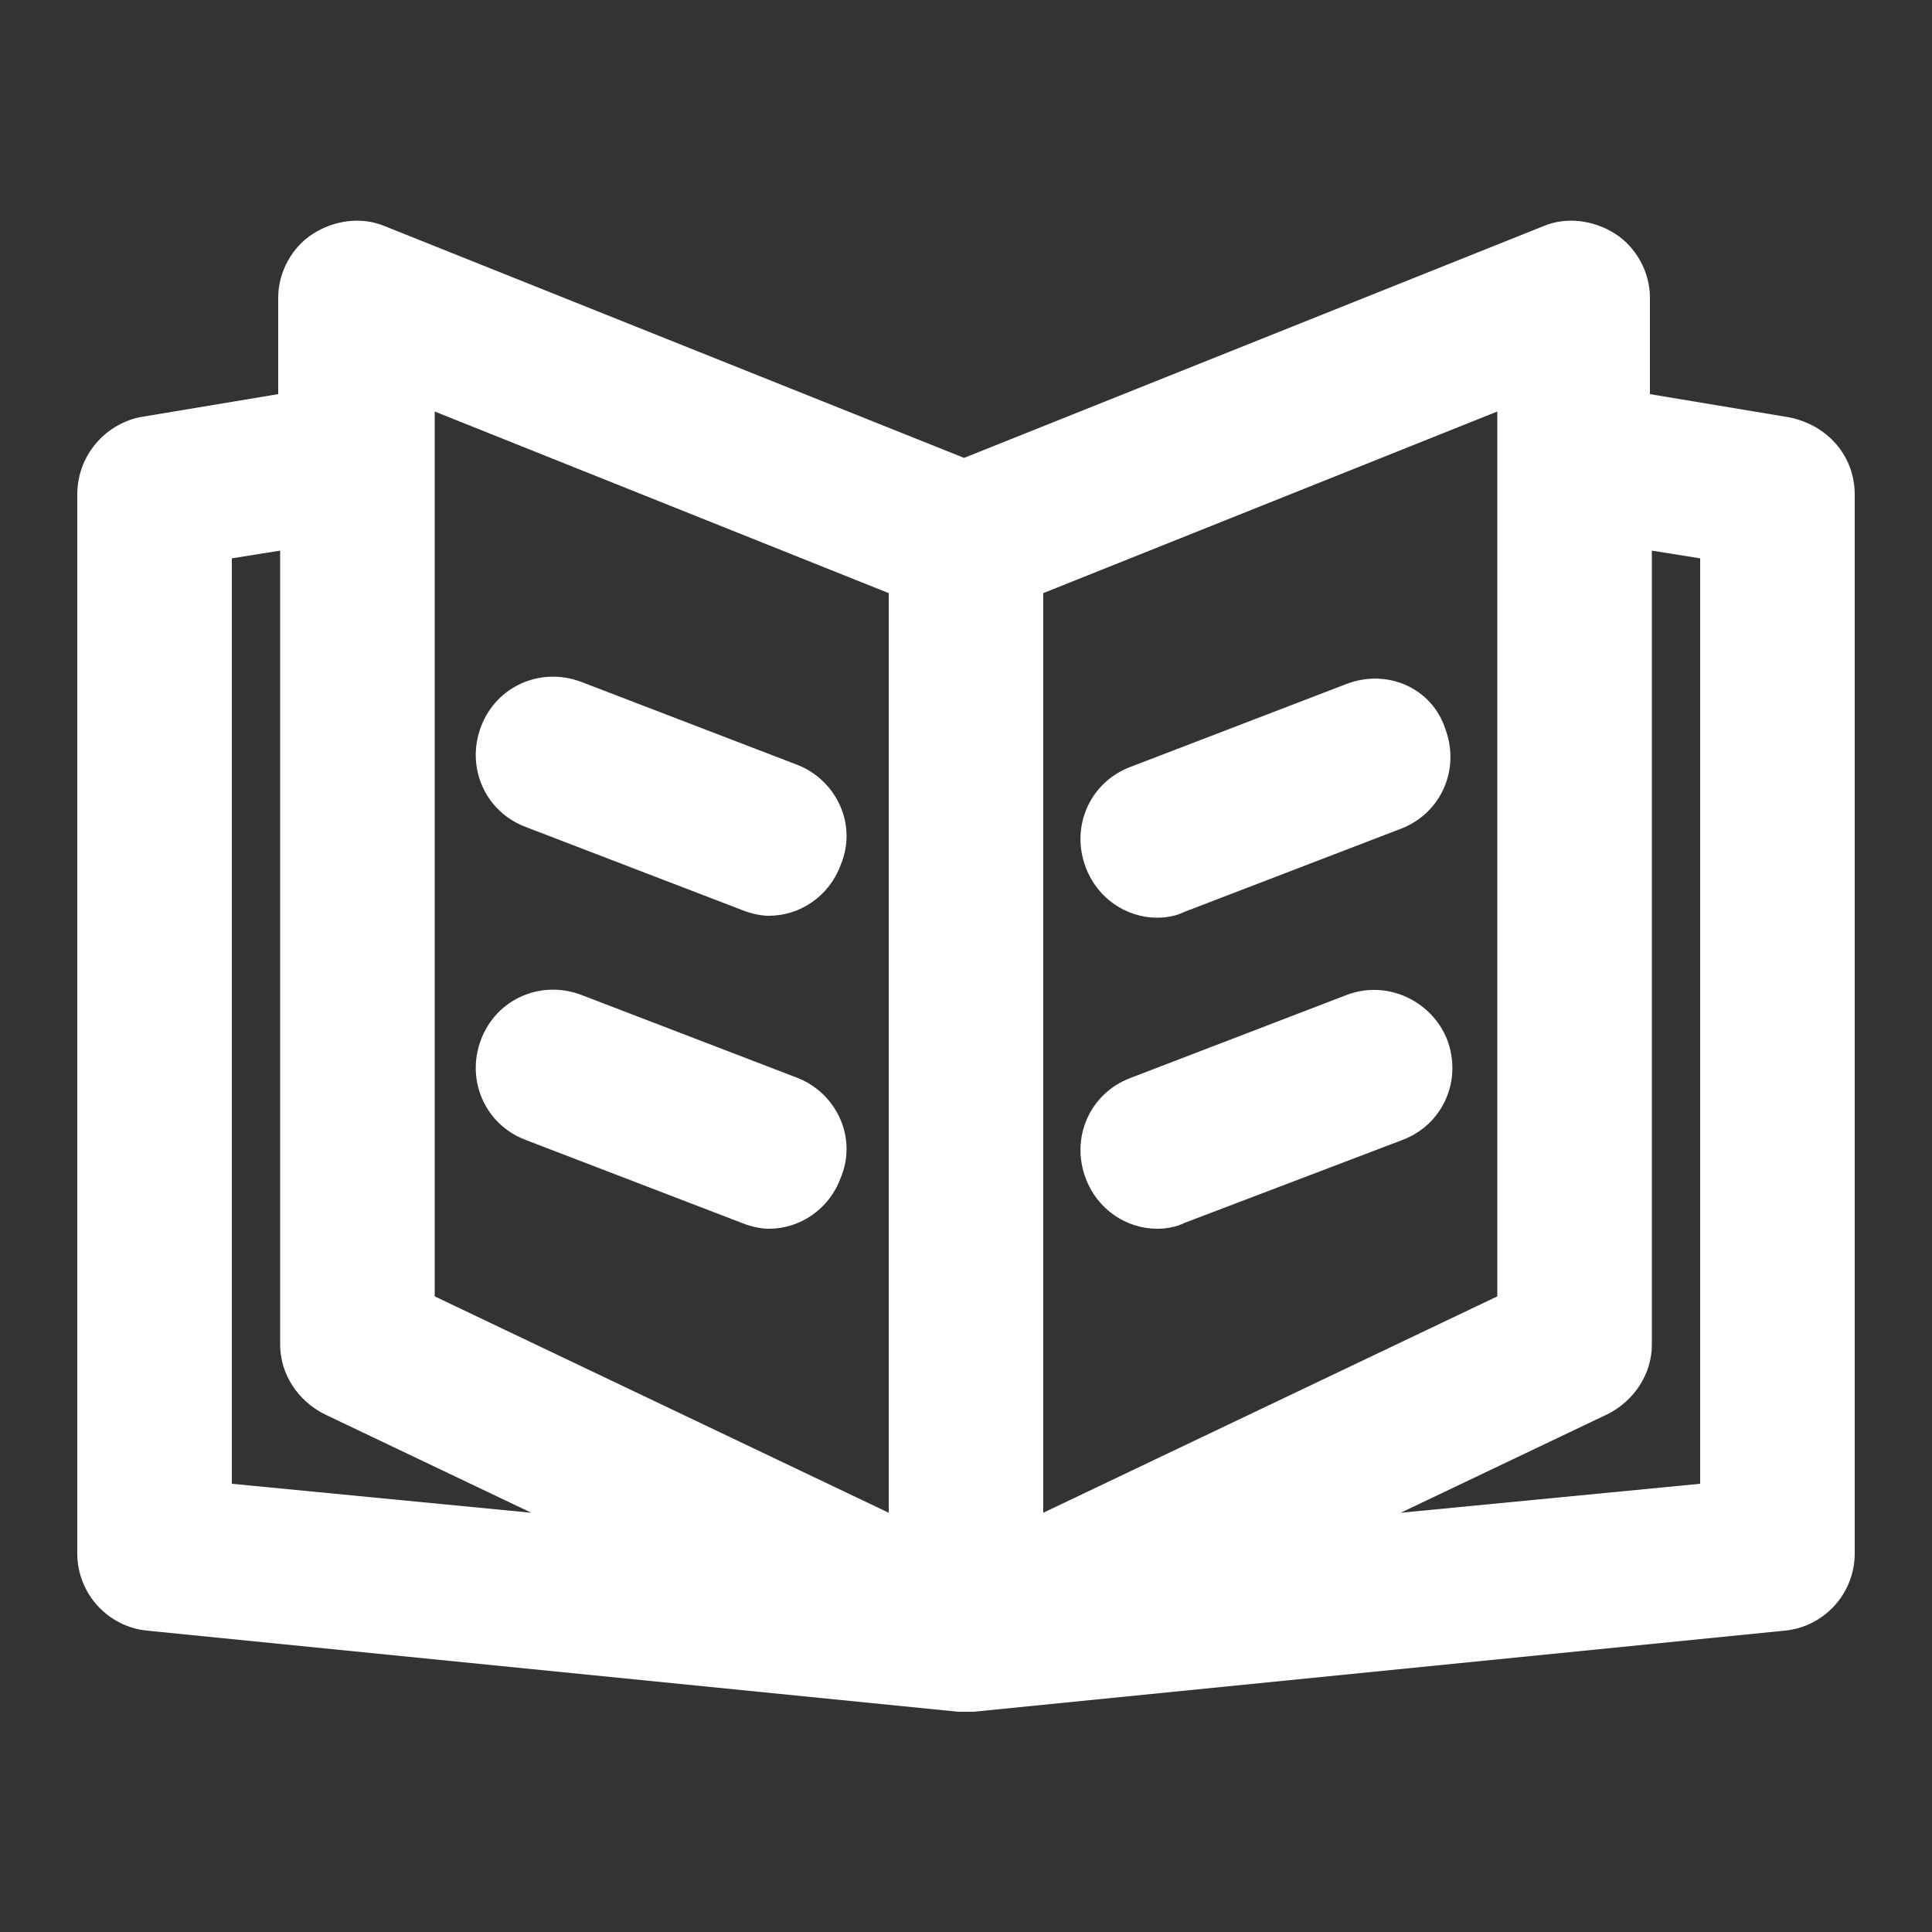 <svg fill="#fff" t="1677680903324" class="icon" viewBox="0 0 1024 1024" version="1.1" xmlns="http://www.w3.org/2000/svg" p-id="6237" width="200" height="200"><rect x="0" y="0" width="1024" height="1024" fill="#333333" stroke="none"/><path d="M948.224 221.184l-73.728-12.288v-51.2c0-13.312-7.168-26.624-18.432-33.792-11.264-7.168-25.6-9.216-37.888-4.096l-307.2 122.88-307.2-122.88c-12.288-5.12-26.624-3.072-37.888 4.096s-18.432 20.48-18.432 33.792v51.2l-73.728 12.288c-18.432 4.096-32.768 20.48-32.768 40.96v561.152c0 21.504 16.384 38.912 36.864 40.96l430.08 43.008h8.192l430.08-43.008c20.48-2.048 36.864-19.456 36.864-40.96V262.144c0-20.48-14.336-36.864-34.816-40.96zM552.96 314.368l240.64-96.256v468.992L552.96 801.792V314.368z m-322.56-96.256L471.04 314.368v487.424L230.4 687.104V218.112zM122.88 295.936l25.6-4.096v420.864c0 15.36 9.216 29.696 23.552 36.864l109.568 52.224L122.88 786.432V295.936z m778.24 490.496l-158.72 15.36 109.568-52.224c14.336-7.168 23.552-21.504 23.552-36.864V291.84l25.6 4.096v490.496z"  p-id="6238"></path><path d="M713.728 362.496l-114.688 44.032c-21.504 8.192-31.744 31.744-23.552 53.248 6.144 16.384 21.504 26.624 37.888 26.624 5.12 0 10.24-1.024 14.336-3.072l114.688-44.032c21.504-8.192 31.744-31.744 23.552-53.248-7.168-21.504-30.72-31.744-52.224-23.552zM713.728 527.36l-114.688 44.032c-21.504 8.192-31.744 31.744-23.552 53.248 6.144 16.384 21.504 26.624 37.888 26.624 5.12 0 10.24-1.024 14.336-3.072L743.424 604.16c21.504-8.192 31.744-31.744 23.552-53.248-8.192-20.48-31.744-31.744-53.248-23.552zM422.912 405.504l-114.688-44.032c-21.504-8.192-45.056 2.048-53.248 23.552-8.192 21.504 2.048 45.056 23.552 53.248l114.688 44.032c5.12 2.048 10.24 3.072 14.336 3.072 16.384 0 31.744-10.24 37.888-26.624 9.216-21.504-2.048-45.056-22.528-53.248zM422.912 571.392l-114.688-44.032c-21.504-8.192-45.056 2.048-53.248 23.552-8.192 21.504 2.048 45.056 23.552 53.248l114.688 44.032c5.12 2.048 10.24 3.072 14.336 3.072 16.384 0 31.744-10.24 37.888-26.624 9.216-21.504-2.048-45.056-22.528-53.248z" p-id="6239"></path></svg>